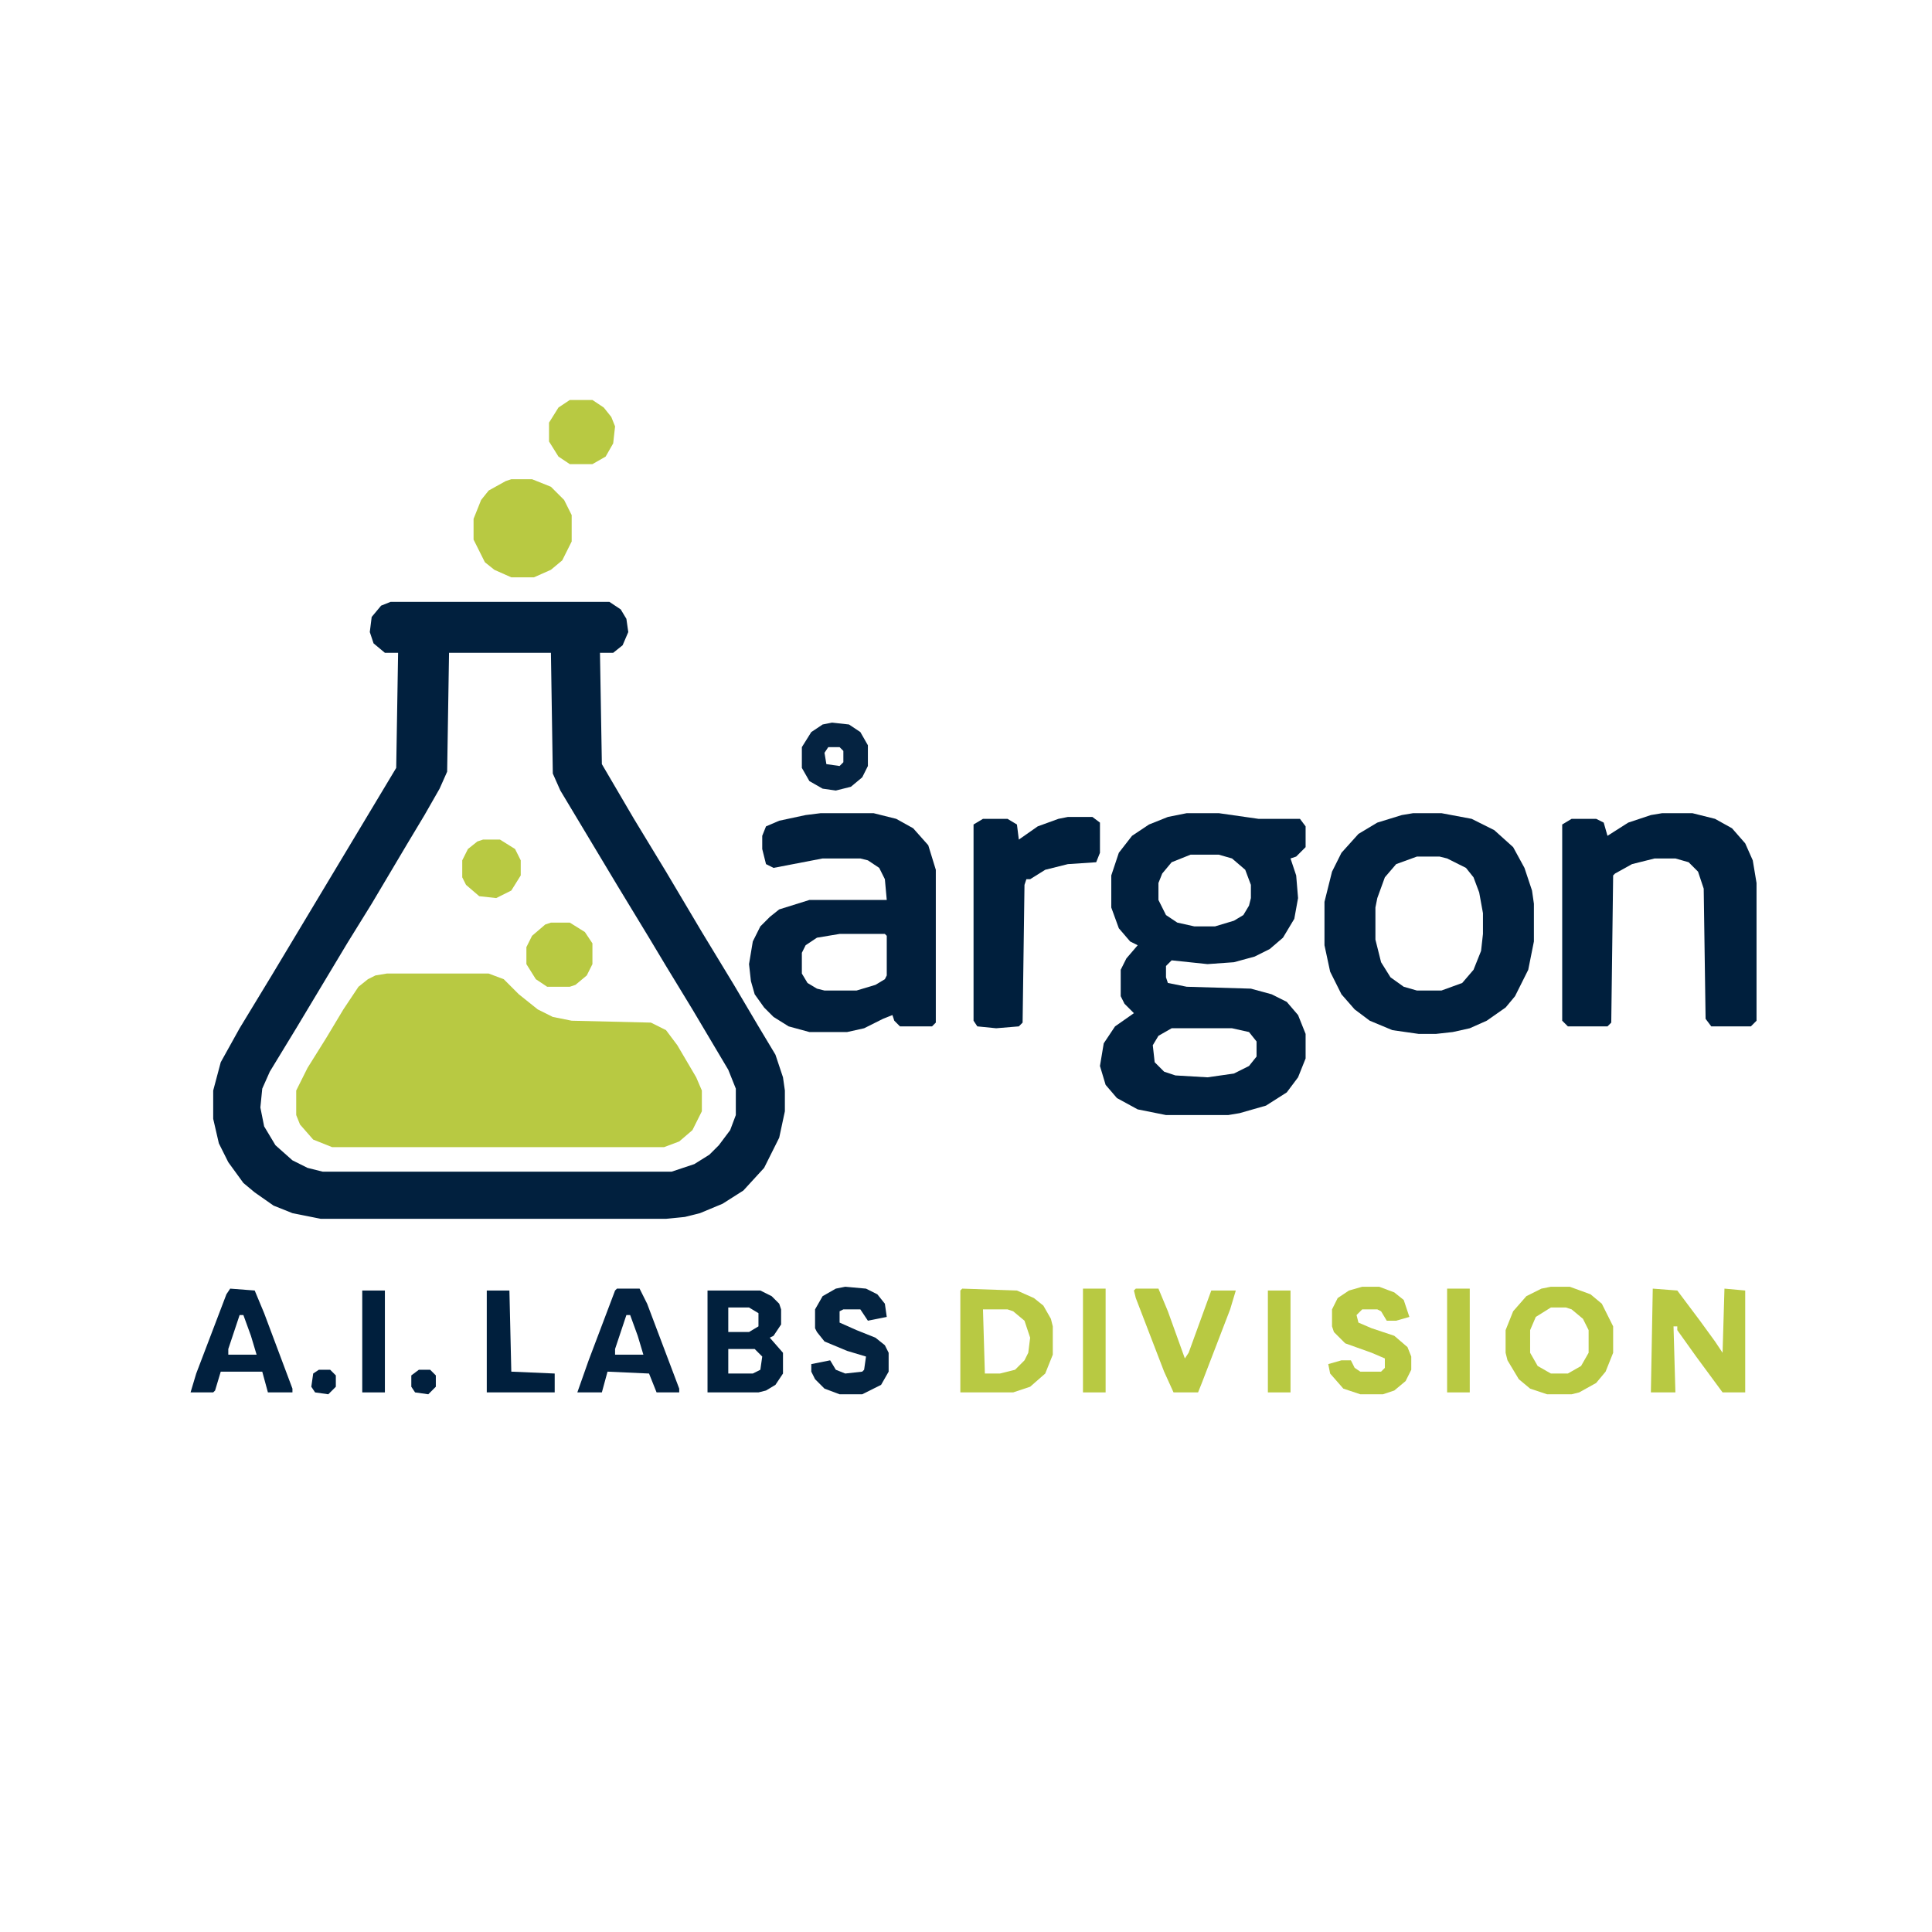 <?xml version="1.0" encoding="UTF-8"?>
<svg version="1.1" viewBox="0 0 1024 1024" width="1024" height="1024" xmlns="http://www.w3.org/2000/svg">
<path transform="translate(207,319)" d="m0 0h116l6 4 3 5 1 7-3 7-5 4h-7l1 59 17 29 17 28 19 32 17 28 13 22 9 15 4 12 1 7v11l-3 14-8 16-11 12-11 7-12 5-8 2-10 1h-183l-15-3-10-4-10-7-6-5-8-11-5-10-3-13v-15l4-15 10-18 17-28 66-110 1-61h-7l-6-5-2-6 1-8 5-6zm31 27-1 63-4 9-8 14-9 15-19 32-13 21-27 45-14 23-4 9-1 10 2 10 6 10 9 8 8 4 8 2h185l12-4 8-5 5-5 6-8 3-8v-14l-4-10-19-32-14-23-9-15-17-28-30-50-4-9-1-64z" fill="#01203E"/>
<path transform="translate(205,516)" d="m0 0h54l8 3 8 8 10 8 8 4 10 2 42 1 8 4 6 8 10 17 3 7v11l-5 10-7 6-8 3h-176l-10-4-7-8-2-5v-13l6-12 10-16 9-15 8-12 5-4 4-2z" fill="#B8C942"/>
<path transform="translate(629,431)" d="m0 0h17l21 3h22l3 4v11l-5 5-3 1 3 9 1 12-2 11-6 10-7 6-8 4-11 3-14 1-19-2-3 3v6l1 3 10 2 34 1 11 3 8 4 6 7 4 10v13l-4 10-6 8-11 7-14 4-6 1h-33l-15-3-11-6-6-7-3-10 2-12 6-9 10-7-5-5-2-4v-14l3-6 6-7-4-2-6-7-4-11v-17l4-12 7-9 9-6 10-4zm2 22-10 4-5 6-2 5v9l4 8 6 4 9 2h11l10-3 5-3 3-5 1-4v-7l-3-8-7-6-7-2zm-10 92-7 4-3 5 1 9 5 5 6 2 17 1 14-2 8-4 4-5v-8l-4-5-9-2z" fill="#01203E"/>
<path transform="translate(435,431)" d="m0 0h28l12 3 9 5 8 9 4 13v81l-2 2h-17l-3-3-1-3-5 2-10 5-9 2h-20l-11-3-8-5-5-5-5-7-2-7-1-9 2-12 4-8 5-5 5-4 16-5h41l-1-11-3-6-6-4-4-1h-20l-26 5-4-2-2-8v-7l2-5 7-3 14-3zm10 64-12 2-6 4-2 4v11l3 5 5 3 4 1h17l10-3 5-3 1-2v-21l-1-1z" fill="#011F3D"/>
<path transform="translate(749,431)" d="m0 0h15l16 3 12 6 10 9 6 11 4 12 1 7v20l-3 15-7 14-5 6-10 7-9 4-9 2-9 1h-9l-14-2-12-5-8-6-7-8-6-12-3-14v-23l4-16 5-10 9-10 10-6 13-4zm2 23-11 4-6 7-4 11-1 5v17l3 12 5 8 7 5 7 2h13l11-4 6-7 4-10 1-9v-11l-2-11-3-8-4-5-10-5-4-1z" fill="#01203E"/>
<path transform="translate(881,431)" d="m0 0h16l12 3 9 5 7 8 4 9 2 12v73l-3 3h-21l-3-4-1-69-3-9-5-5-7-2h-11l-12 3-9 5-1 1-1 78-2 2h-21l-3-3v-104l5-3h13l4 2 2 7 11-7 12-4z" fill="#001F3D"/>
<path transform="translate(566,433)" d="m0 0h13l4 3v16l-2 5-15 1-12 3-8 5h-2l-1 3-1 73-2 2-12 1-10-1-2-3v-104l5-3h13l5 3 1 8 10-7 11-4z" fill="#001F3D"/>
<path transform="translate(271,254)" d="m0 0h11l10 4 7 7 4 8v14l-5 10-6 5-9 4h-12l-9-4-5-4-6-12v-11l4-10 4-5 9-5z" fill="#B8C942"/>
<path transform="translate(876,683)" d="m0 0 13 1 12 16 8 11 4 6 1-34 11 1v54h-12l-14-19-10-14v-2h-2l1 35h-13z" fill="#B8C942"/>
<path transform="translate(822,682)" d="m0 0h10l11 4 6 5 6 12v14l-4 10-5 6-9 5-4 1h-13l-9-3-6-5-6-10-1-4v-12l4-10 7-8 8-4zm0 11-8 5-3 7v12l4 7 7 4h9l7-4 4-7v-12l-3-6-6-5-3-1z" fill="#B8C942"/>
<path transform="translate(510,683)" d="m0 0 29 1 9 4 5 4 4 7 1 4v15l-4 10-8 7-9 3h-28v-54zm11 11 1 34h8l8-2 5-5 2-4 1-8-3-9-6-5-3-1z" fill="#B8C943"/>
<path transform="translate(375,684)" d="m0 0h28l6 3 4 4 1 3v8l-4 6-2 1 7 8v11l-4 6-5 3-4 1h-27zm11 9v13h11l5-3v-7l-5-3zm0 22v13h13l4-2 1-7-4-4z" fill="#01203D"/>
<path transform="translate(722,682)" d="m0 0h9l8 3 5 4 3 9-7 2h-5l-3-5-2-1h-8l-3 3 1 4 7 3 12 4 7 6 2 5v7l-3 6-6 5-6 2h-12l-9-3-7-8-1-5 7-2h5l2 4 3 2h11l2-2v-5l-7-3-14-5-6-6-1-3v-9l3-6 6-4z" fill="#B8C942"/>
<path transform="translate(122,683)" d="m0 0 13 1 5 12 15 40v2h-13l-3-11h-22l-3 10-1 1h-12l3-10 16-42zm5 14-6 18v3h15l-3-10-4-11z" fill="#01203E"/>
<path transform="translate(327,683)" d="m0 0h12l4 8 17 45v2h-12l-4-10-22-1-3 11h-13l6-17 14-37zm5 14-6 18v3h15l-3-10-4-11z" fill="#03213F"/>
<path transform="translate(448,682)" d="m0 0 11 1 6 3 4 5 1 7-10 2-4-6h-9l-2 1v6l9 4 10 4 5 4 2 4v10l-4 7-10 5h-12l-8-3-5-5-2-4v-4l10-2 3 5 5 2 9-1 1-1 1-7-10-3-12-5-4-5-1-2v-10l4-7 7-4z" fill="#042340"/>
<path transform="translate(602,683)" d="m0 0h12l5 12 9 25 2-3 12-33h13l-3 10-15 39-2 5h-13l-5-11-15-39-1-4z" fill="#B8C942"/>
<path transform="translate(292,489)" d="m0 0h10l8 5 4 6v11l-3 6-6 5-3 1h-12l-6-4-5-8v-9l3-6 7-6z" fill="#B8C942"/>
<path transform="translate(302,212)" d="m0 0h12l6 4 4 5 2 5-1 9-4 7-7 4h-12l-6-4-5-8v-10l5-8z" fill="#B8C942"/>
<path transform="translate(441,383)" d="m0 0 9 1 6 4 4 7v11l-3 6-6 5-8 2-7-1-7-4-4-7v-11l5-8 6-4zm-2 13-2 3 1 6 7 1 2-2v-6l-2-2z" fill="#052341"/>
<path transform="translate(258,684)" d="m0 0h12l1 43 23 1v10h-36z" fill="#001F3D"/>
<path transform="translate(256,445)" d="m0 0h9l8 5 3 6v8l-5 8-8 4-9-1-7-6-2-4v-9l3-6 5-4z" fill="#B8C942"/>
<path transform="translate(767,683)" d="m0 0h12v55h-12z" fill="#B8C942"/>
<path transform="translate(574,683)" d="m0 0h12v55h-12z" fill="#B8C942"/>
<path transform="translate(672,684)" d="m0 0h12v54h-12z" fill="#B8C942"/>
<path transform="translate(192,684)" d="m0 0h12v54h-12z" fill="#001F3D"/>
<path transform="translate(222,726)" d="m0 0h6l3 3v6l-4 4-7-1-2-3v-6z" fill="#01203E"/>
<path transform="translate(169,726)" d="m0 0h6l3 3v6l-4 4-7-1-2-3 1-7z" fill="#001F3D"/>
</svg>